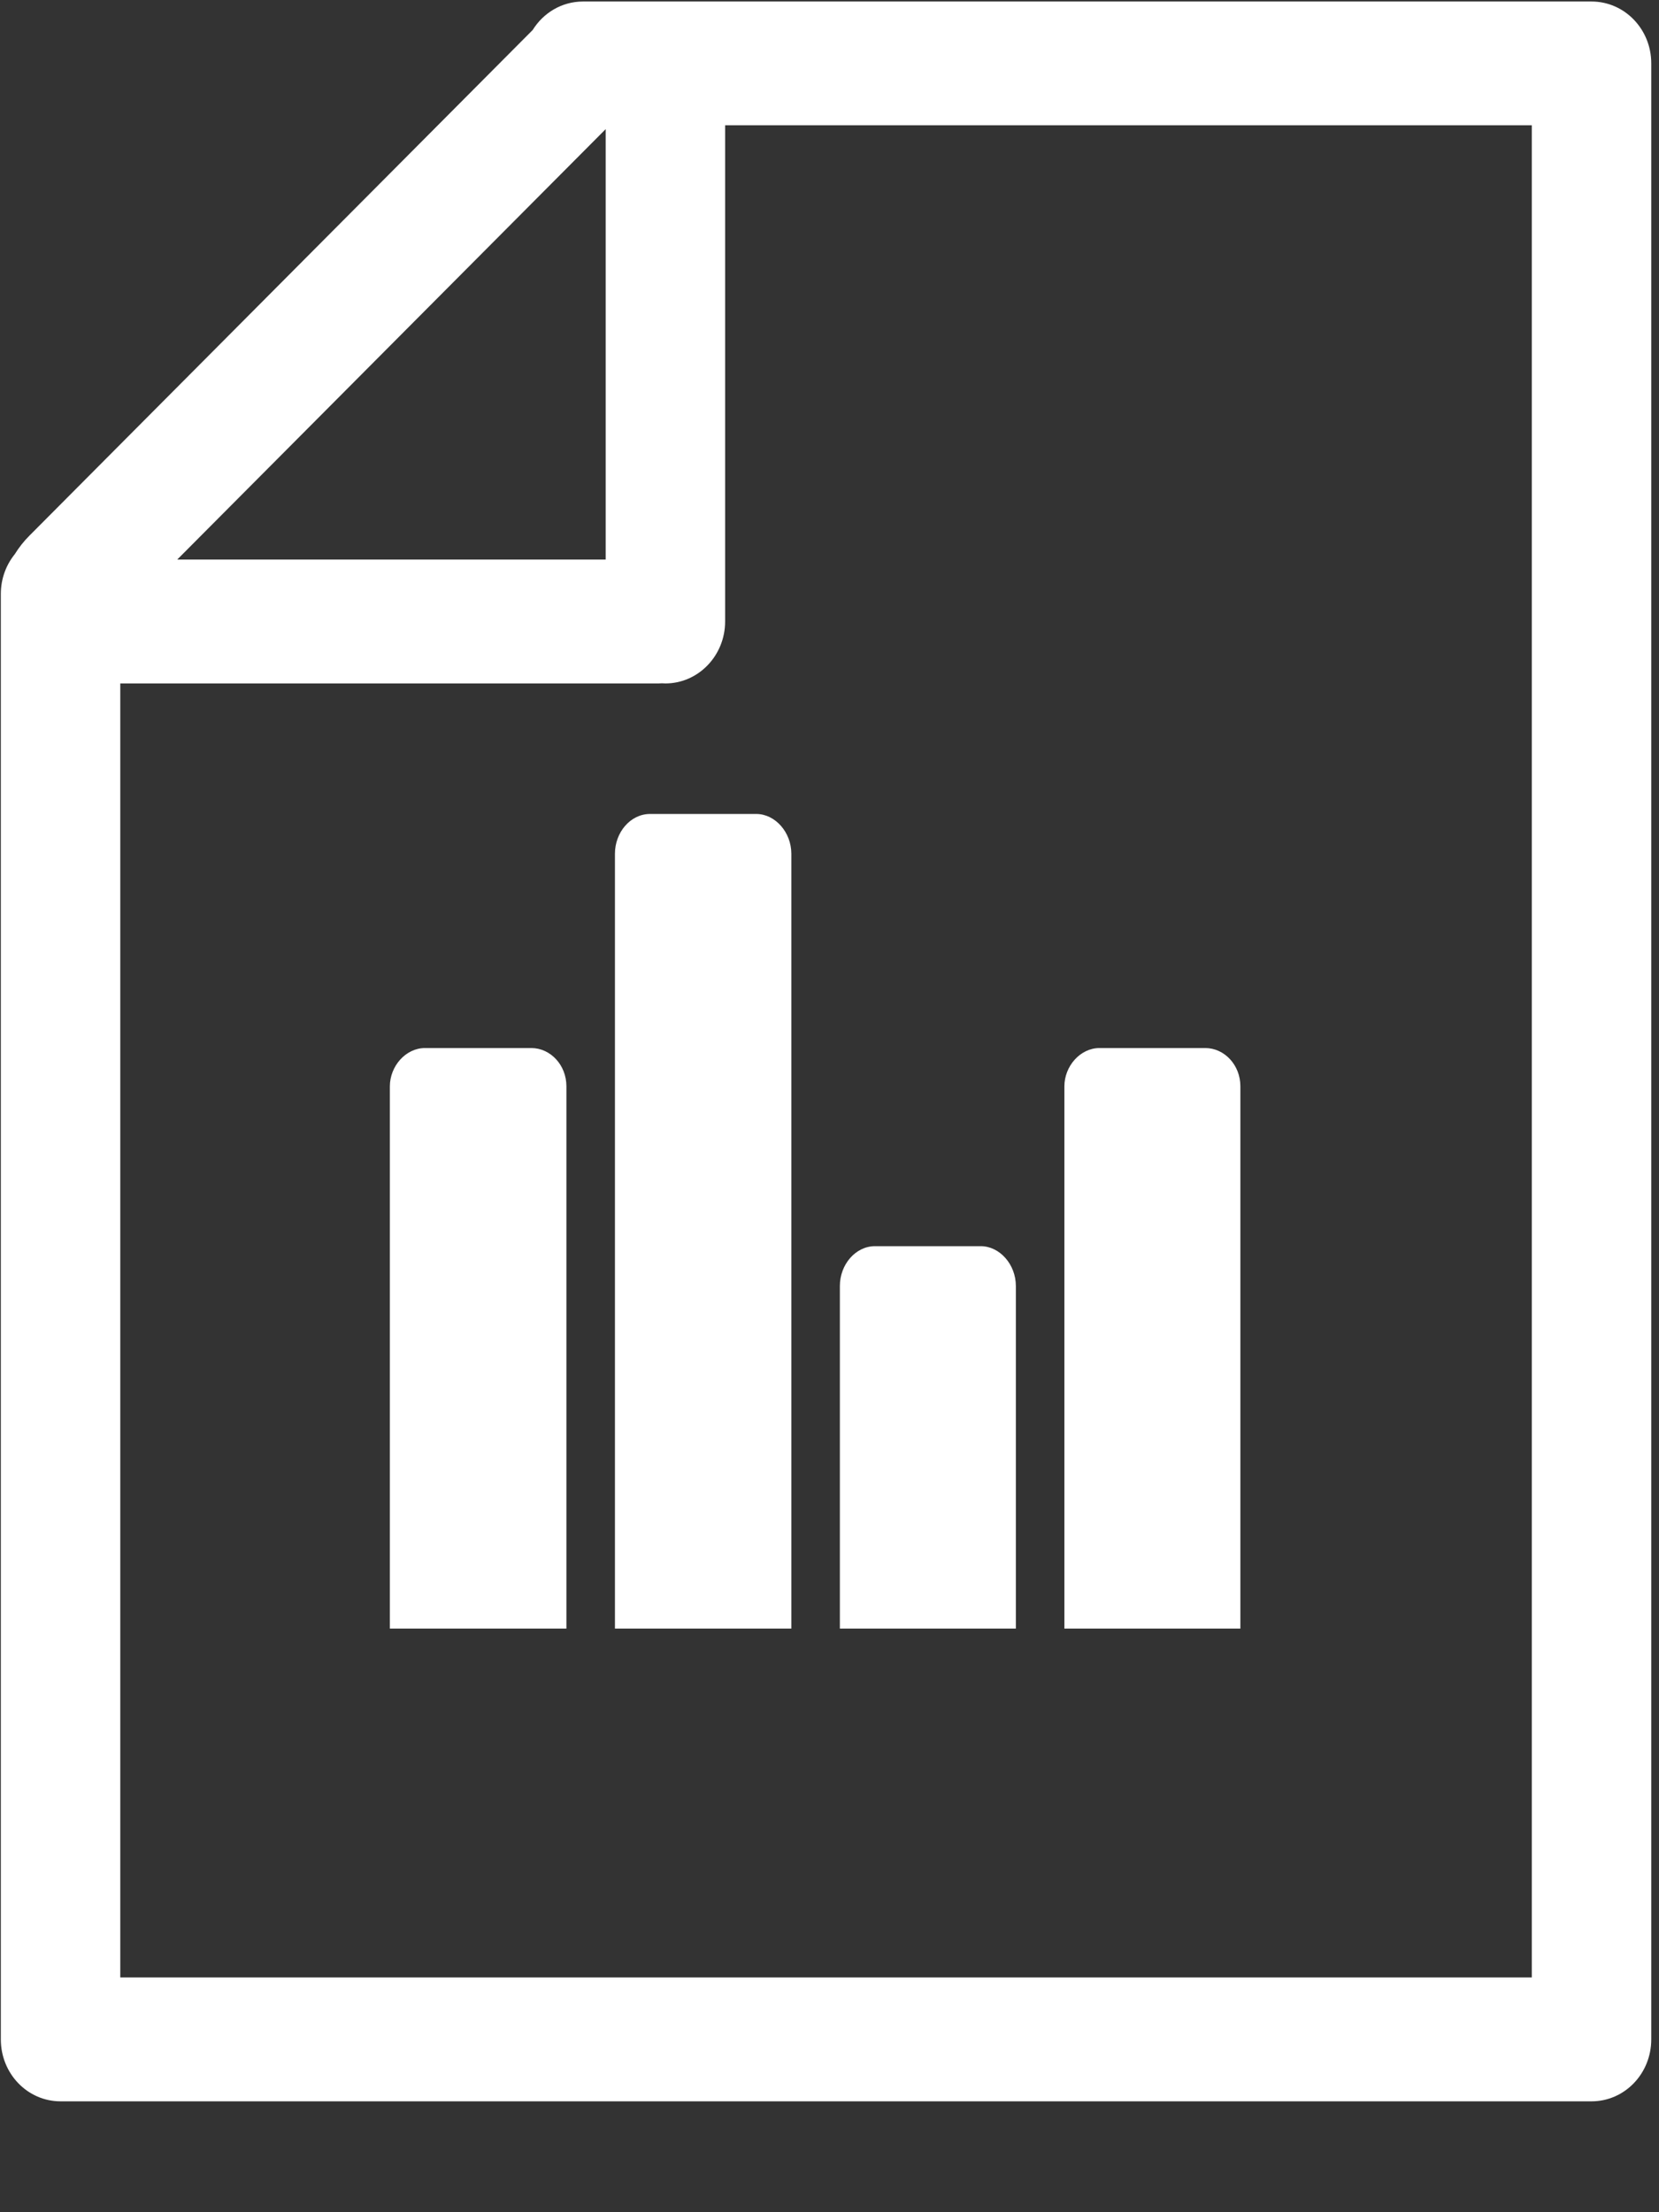 <?xml version="1.0" encoding="UTF-8" standalone="no"?>
<svg width="12px" height="16px" viewBox="0 0 12 16" version="1.1" xmlns="http://www.w3.org/2000/svg" xmlns:xlink="http://www.w3.org/1999/xlink">
    <rect x="0" y="0" width="12" height="16" fill="#333333" stroke="none"/>
    <!-- Generator: Sketch 40.2 (33826) - http://www.bohemiancoding.com/sketch -->
    <title>Group</title>
    <desc>Created with Sketch.</desc>
    <defs></defs>
    <g id="Page-1" stroke="none" stroke-width="1" fill="none" fill-rule="evenodd">
        <g id="用药警示信息" transform="translate(-18, -511)" fill="#FFFFFF">
            <g id="Group-18" transform="translate(0, 93)">
                <g id="Group-21">
                    <g id="Group" transform="translate(18, 418)">
                        <path d="M11.512,15.198 L0.438,15.198 C0.199,15.198 0.006,14.998 0.006,14.75 L0.006,4.296 C0.006,4.186 0.044,4.086 0.107,4.008 C0.136,3.961 0.172,3.915 0.213,3.874 L3.853,0.217 C3.93,0.093 4.064,0.011 4.217,0.011 L11.512,0.011 C11.751,0.011 11.944,0.211 11.944,0.458 L11.944,14.75 C11.944,14.998 11.751,15.198 11.512,15.198 L11.512,15.198 Z M4.381,0.934 L1.282,4.047 L4.381,4.047 L4.381,0.934 L4.381,0.934 Z M4.813,4.943 C4.805,4.943 4.796,4.942 4.788,4.942 C4.78,4.942 4.772,4.943 4.764,4.943 L0.87,4.943 L0.87,14.302 L11.08,14.302 L11.08,0.906 L5.245,0.906 L5.245,4.495 C5.245,4.742 5.051,4.943 4.813,4.943 L4.813,4.943 Z" id="Shape"></path>
                        <g id="统计(1)" transform="translate(2.818, 5.883)">
                            <path d="M1.279,5.896 L1.279,1.974 C1.279,1.818 1.162,1.697 1.025,1.697 L0.256,1.697 C0.116,1.697 0.002,1.829 0.002,1.974 L0.002,5.896 L1.279,5.896 L1.279,5.896 L1.279,5.896 L1.279,5.896 Z" id="Shape"></path>
                            <path d="M2.906,5.896 L2.906,0.292 C2.906,0.136 2.789,0.004 2.652,0.004 L1.884,0.004 C1.743,0.004 1.63,0.136 1.63,0.292 L1.63,5.896 L2.906,5.896 L2.906,5.896 L2.906,5.896 L2.906,5.896 Z" id="Shape"></path>
                            <path d="M4.53,5.896 L4.53,3.418 C4.53,3.262 4.413,3.13 4.276,3.13 L3.511,3.13 C3.371,3.13 3.257,3.262 3.257,3.418 L3.257,5.896 L4.53,5.896 L4.53,5.896 L4.53,5.896 L4.53,5.896 Z" id="Shape"></path>
                            <path d="M6.154,5.896 L6.154,1.974 C6.154,1.818 6.037,1.697 5.9,1.697 L5.135,1.697 C4.995,1.697 4.881,1.829 4.881,1.974 L4.881,5.896 L6.154,5.896 L6.154,5.896 L6.154,5.896 L6.154,5.896 Z" id="Shape"></path>
                        </g>
                    </g>
                </g>
            </g>
        </g>
    </g>
</svg>